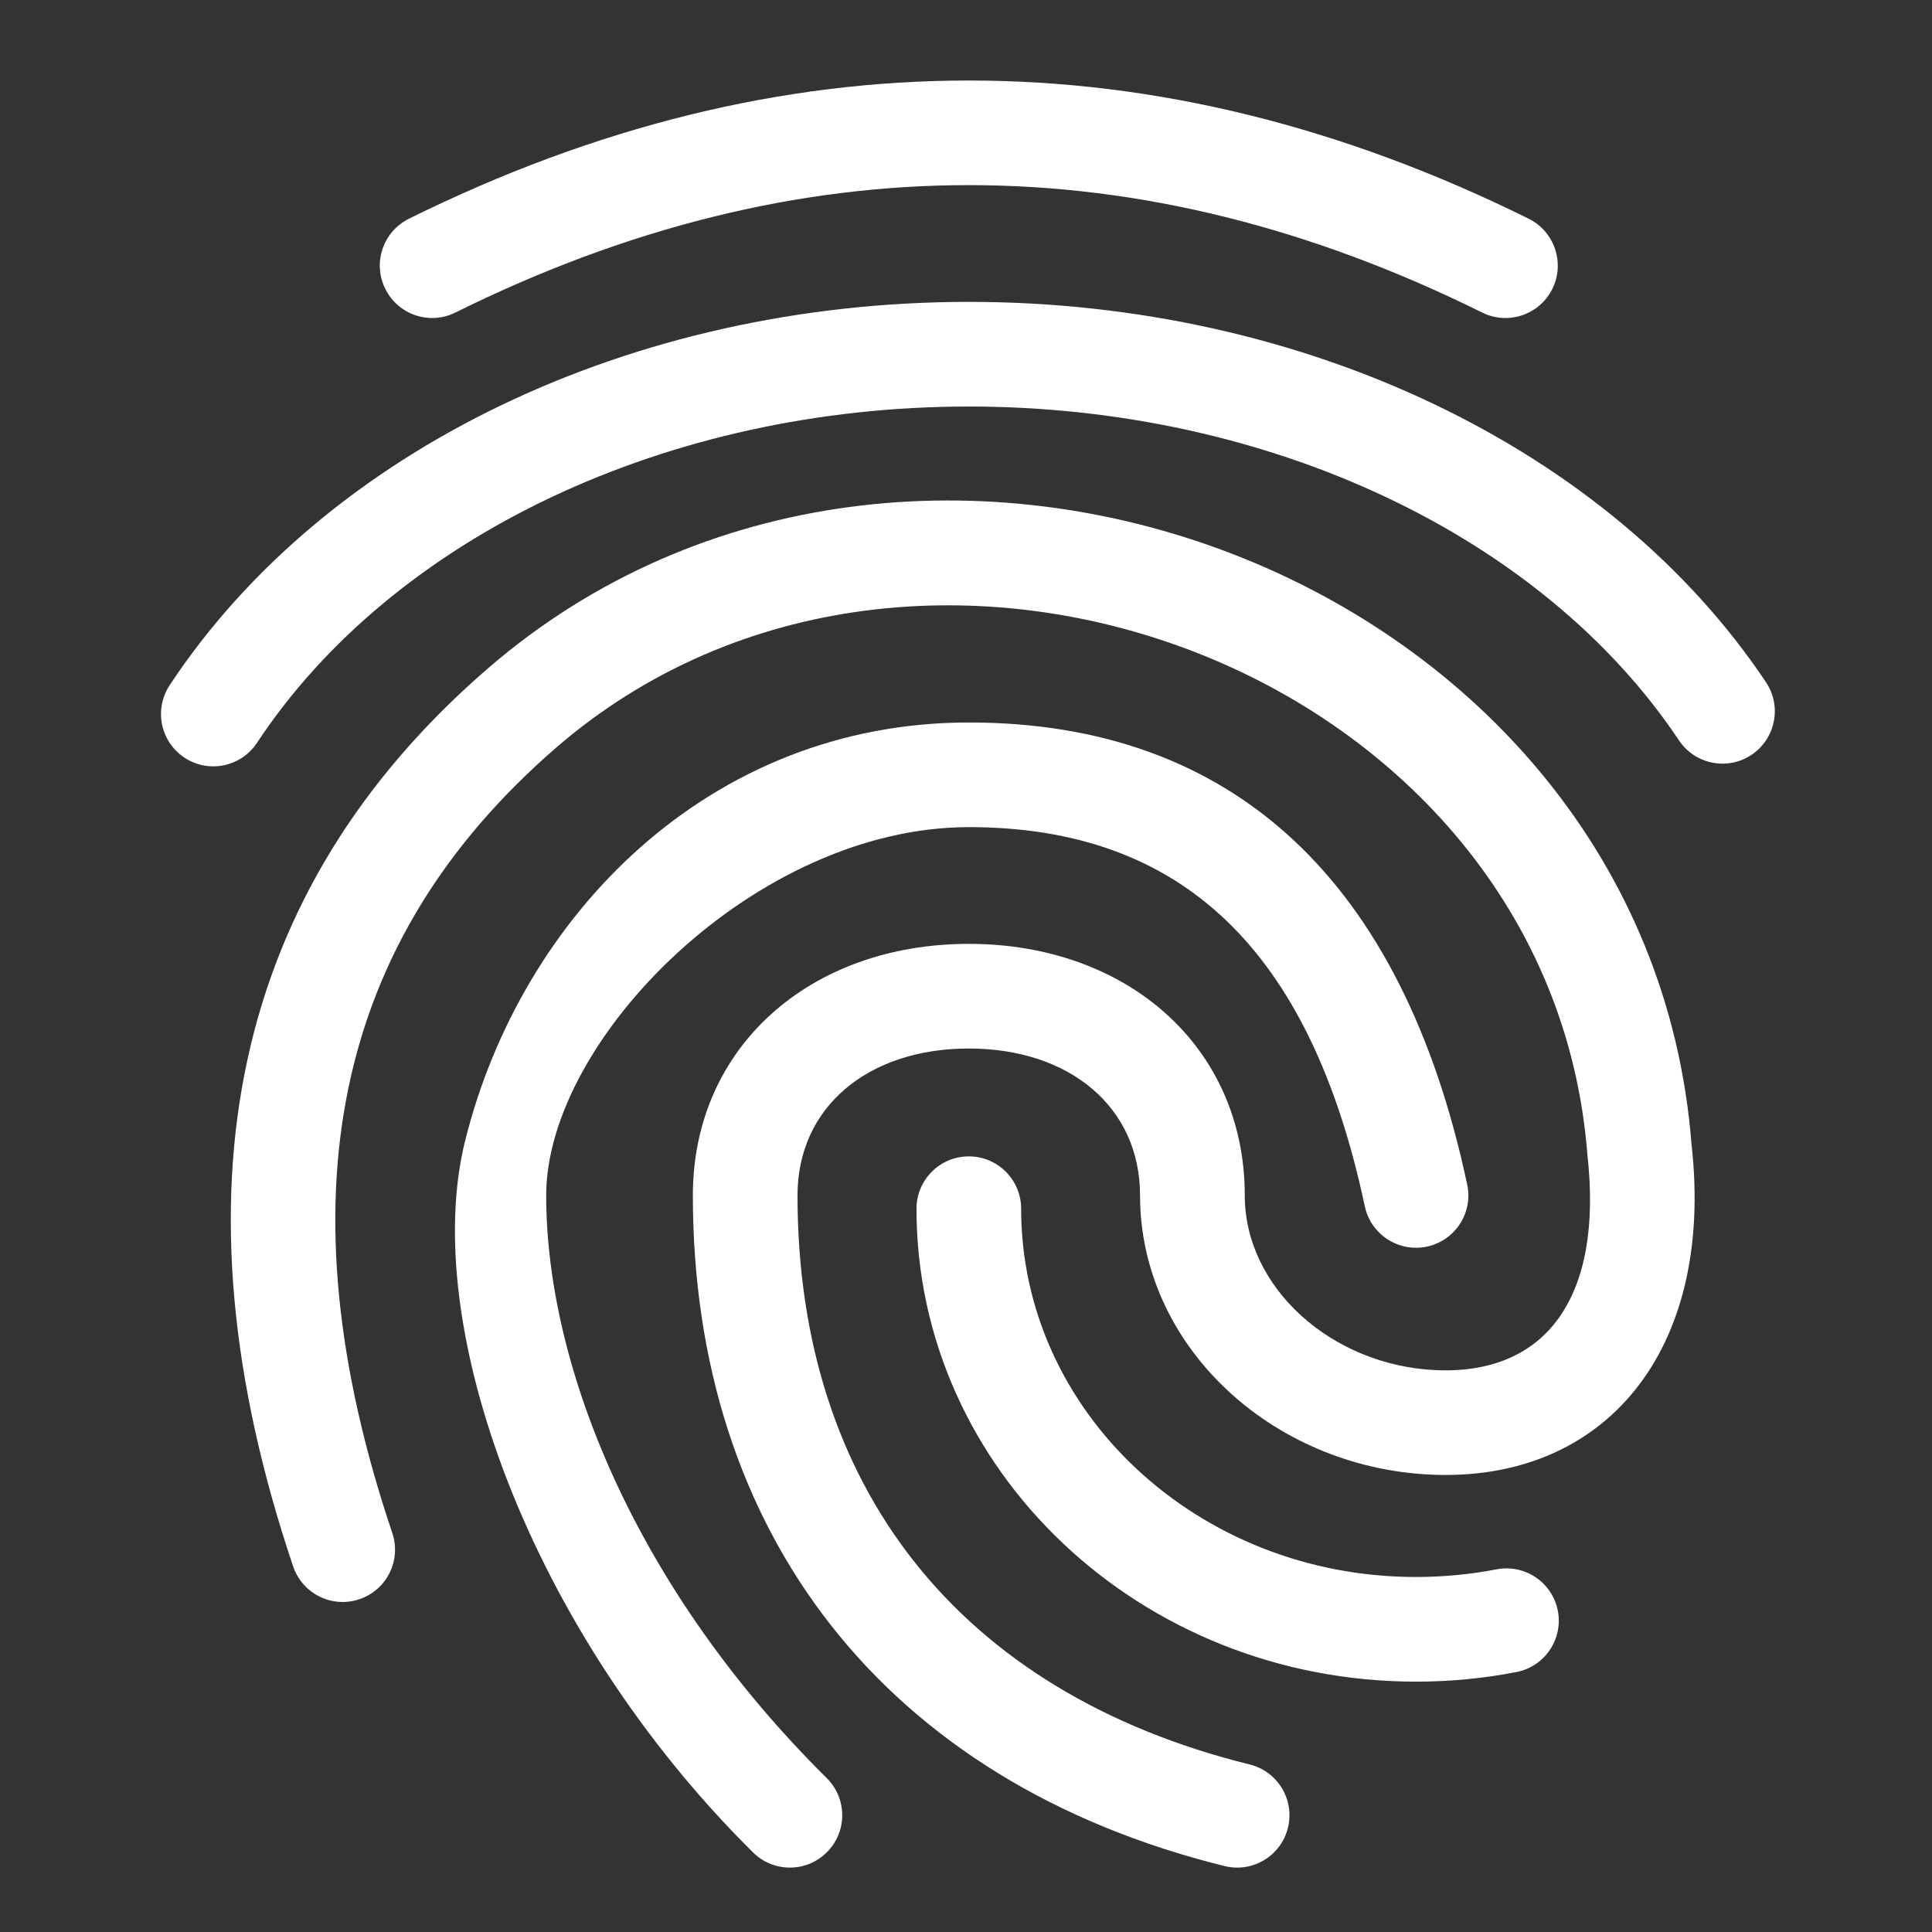 <svg width="24" height="24" viewBox="0 0 24 24" fill="none" xmlns="http://www.w3.org/2000/svg">
<rect x="0" y="0" width="24" height="24" fill="#333333" stroke="none"/>
<path fill-rule="evenodd" clip-rule="evenodd" d="M5.656 3.883C9.919 1.772 14.15 1.772 18.413 3.883C18.735 4.042 19.125 3.91 19.284 3.588C19.443 3.267 19.311 2.877 18.99 2.717C14.364 0.428 9.706 0.428 5.08 2.717C4.758 2.877 4.626 3.267 4.786 3.588C4.945 3.91 5.335 4.042 5.656 3.883ZM21.938 8.475C19.997 5.571 16.202 3.75 12.035 3.75C7.849 3.75 4.04 5.587 2.108 8.511C1.91 8.811 1.992 9.214 2.292 9.412C2.591 9.61 2.994 9.528 3.192 9.228C4.883 6.669 8.291 5.05 12.035 5.05C15.762 5.05 19.158 6.655 20.857 9.197C21.056 9.496 21.46 9.576 21.758 9.377C22.057 9.177 22.137 8.773 21.938 8.475ZM17.59 20.89C14.163 20.89 11.385 18.261 11.385 15.015C11.385 14.656 11.676 14.365 12.035 14.365C12.394 14.365 12.685 14.656 12.685 15.015C12.685 17.541 14.882 19.59 17.59 19.59C17.928 19.59 18.263 19.558 18.59 19.495C18.943 19.427 19.284 19.657 19.352 20.01C19.42 20.362 19.189 20.703 18.837 20.771C18.428 20.85 18.011 20.89 17.59 20.89ZM4.873 19.043C3.476 14.893 4.144 11.683 6.905 9.291C11.408 5.39 19.251 8.313 19.719 14.342C19.918 16.116 19.207 17.084 17.829 17.02C16.541 16.959 15.463 15.997 15.463 14.85C15.463 13.006 14.005 11.725 12.035 11.725C10.065 11.725 8.607 13.006 8.607 14.85C8.607 19.037 10.989 22.136 15.212 23.181C15.56 23.267 15.913 23.055 15.999 22.706C16.085 22.358 15.873 22.005 15.524 21.919C11.893 21.02 9.907 18.445 9.907 14.85C9.907 13.75 10.785 13.025 12.035 13.025C13.284 13.025 14.162 13.75 14.162 14.85C14.162 16.708 15.784 18.224 17.768 18.318C19.934 18.42 21.301 16.781 21.013 14.219C20.462 7.124 11.351 3.72 6.054 8.309C2.888 11.051 2.075 14.807 3.641 19.457C3.756 19.798 4.124 19.981 4.464 19.866C4.805 19.752 4.988 19.383 4.873 19.043ZM12.035 8.975C15.312 8.975 17.422 10.931 18.226 14.715C18.301 15.066 18.077 15.411 17.726 15.486C17.374 15.56 17.029 15.336 16.954 14.985C16.278 11.803 14.685 10.275 12.035 10.275C9.386 10.275 6.785 12.912 6.785 14.85C6.785 16.992 7.912 19.754 10.27 22.088C10.525 22.341 10.527 22.752 10.274 23.007C10.022 23.262 9.61 23.265 9.355 23.012C6.567 20.252 5.214 16.445 5.777 14.175C6.471 11.38 8.804 8.975 12.035 8.975Z" fill="white"/>
</svg>
